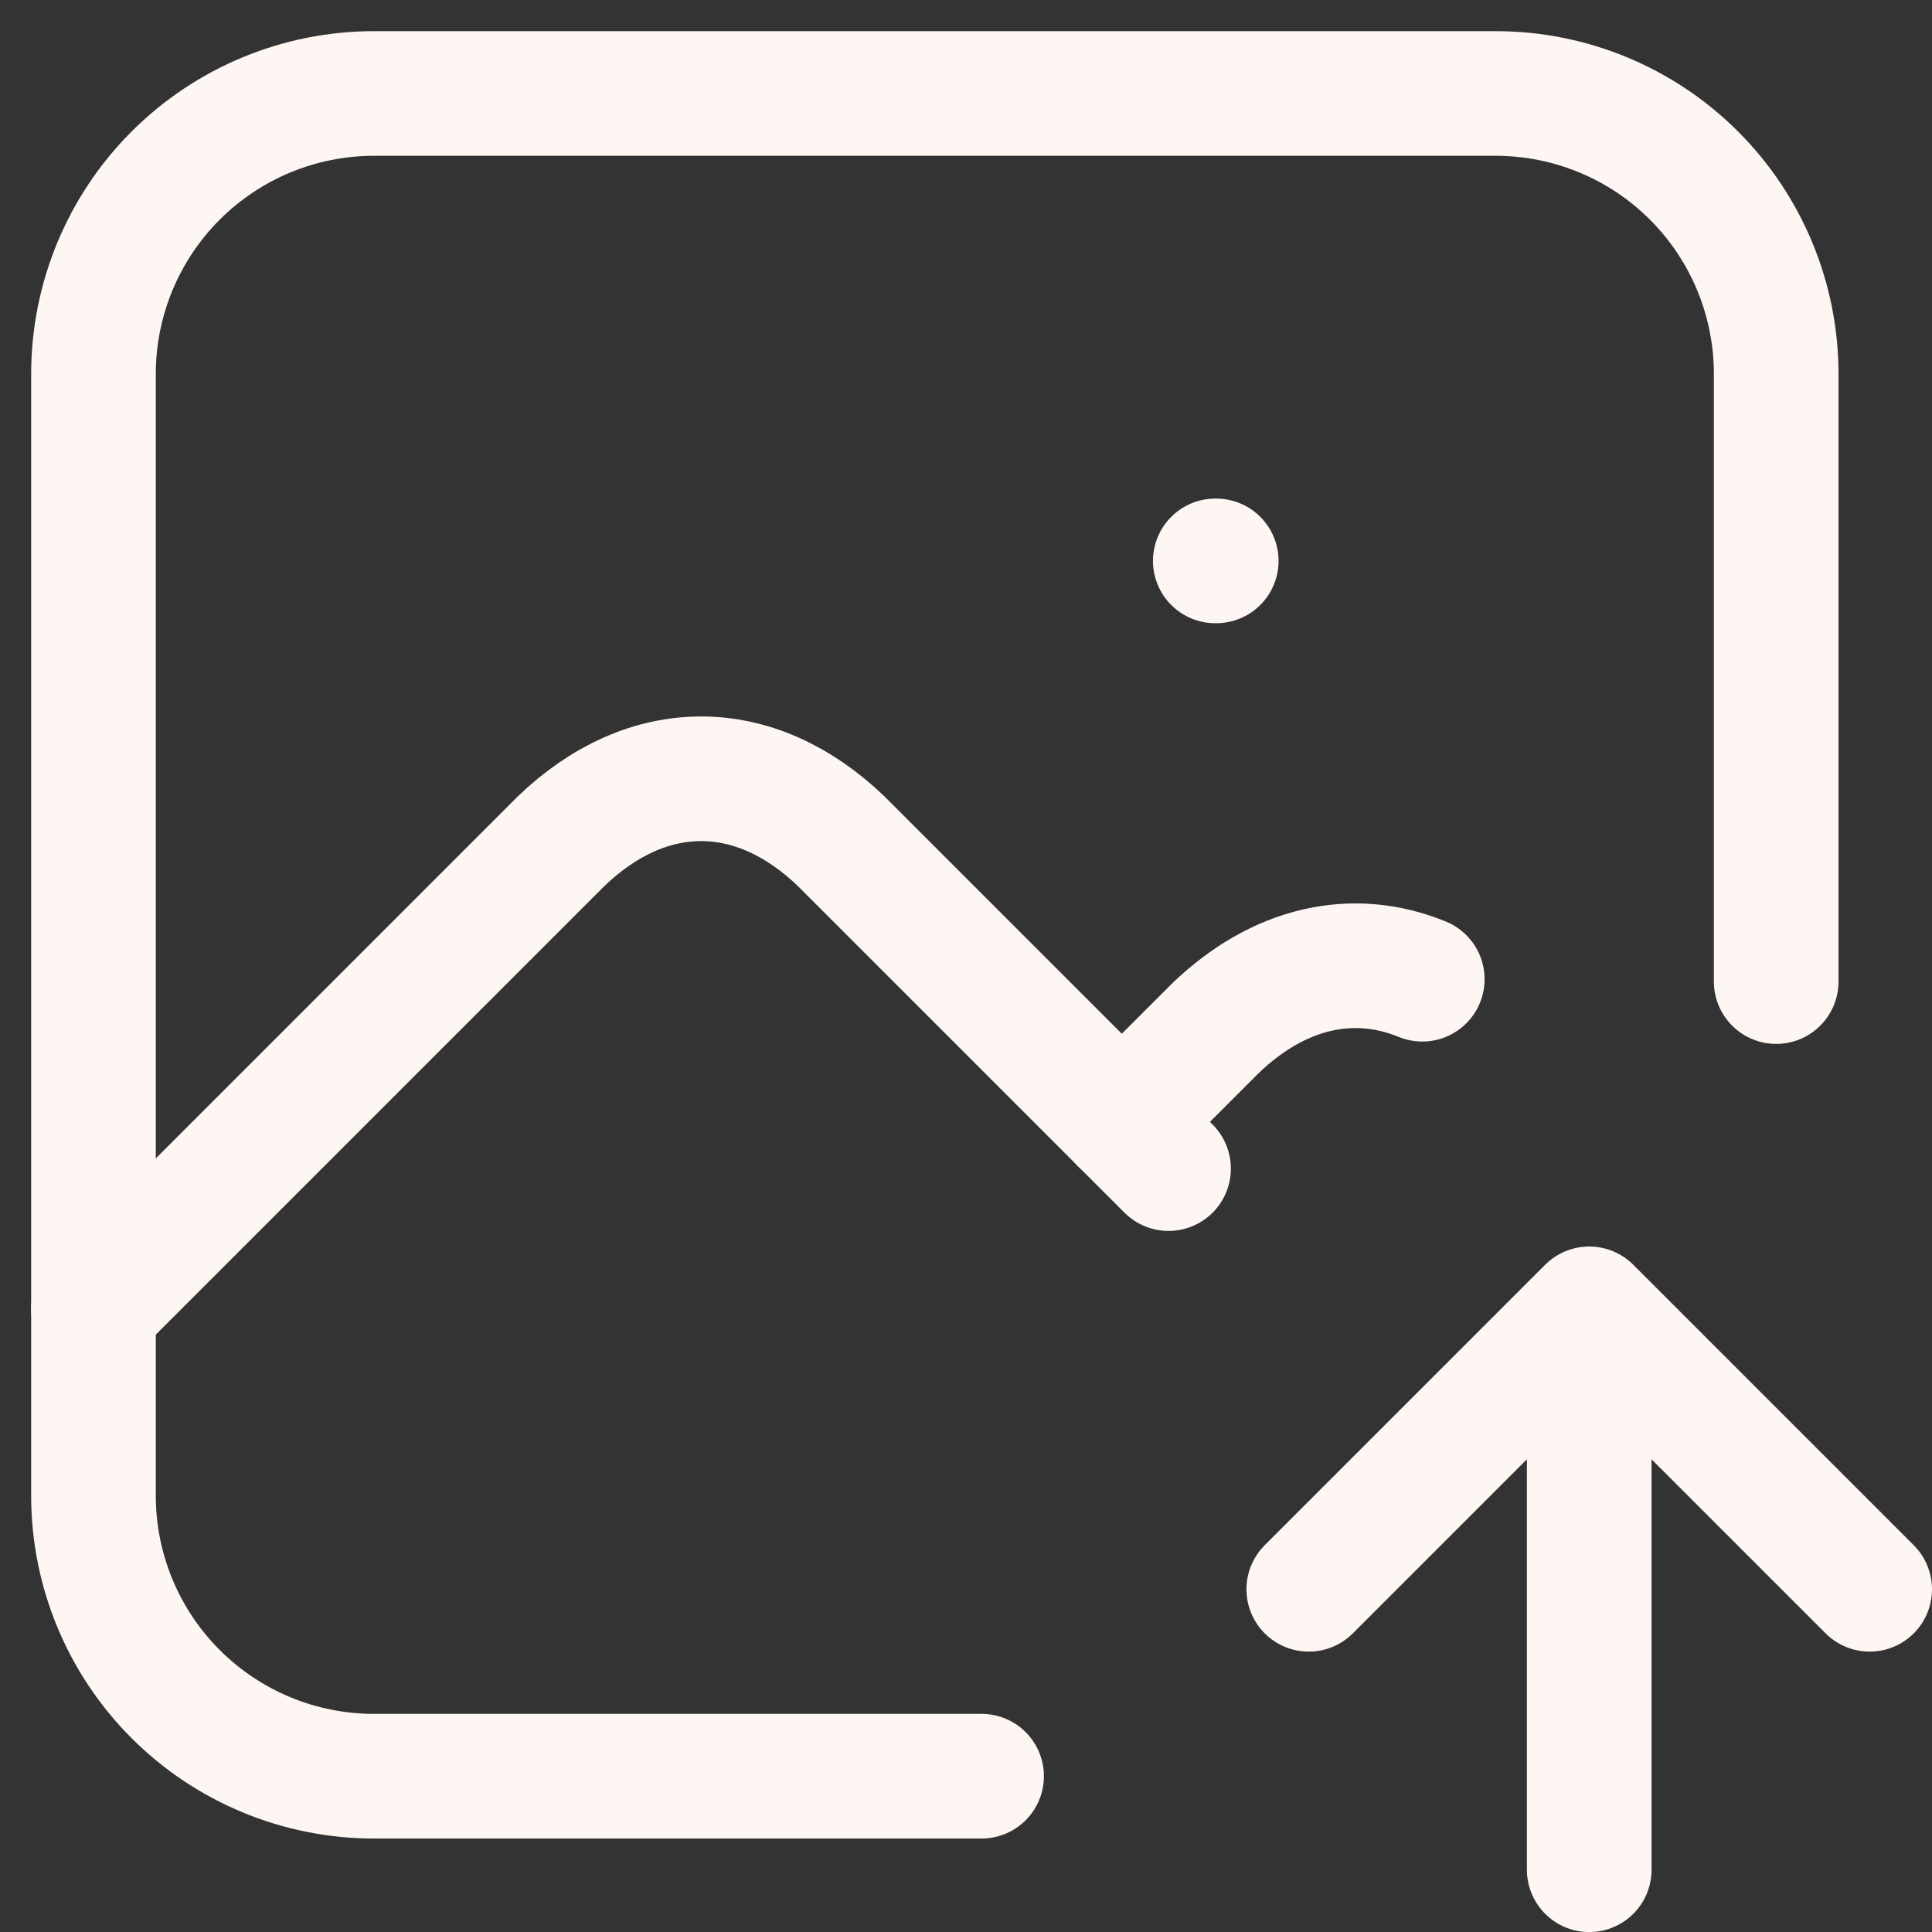 <svg width="31" height="31" viewBox="0 0 31 31" fill="none" xmlns="http://www.w3.org/2000/svg">
<rect x="0" y="0" width="31" height="31" fill="#333333" stroke="none"/>
<path d="M19.5 9H19.515M15.75 28.5H6C4.807 28.5 3.662 28.026 2.818 27.182C1.974 26.338 1.5 25.194 1.5 24V6C1.5 4.807 1.974 3.662 2.818 2.818C3.662 1.974 4.807 1.5 6 1.5H24C25.194 1.5 26.338 1.974 27.182 2.818C28.026 3.662 28.5 4.807 28.5 6V15.75" stroke="#FDF6F2" stroke-width="2" stroke-linecap="round" stroke-linejoin="round"/>
<path d="M1.5 21.001L9 13.501C10.392 12.161 12.108 12.161 13.5 13.501L18.75 18.751" stroke="#FDF6F2" stroke-width="2" stroke-linecap="round" stroke-linejoin="round"/>
<path d="M18 18.001L19.5 16.501C20.518 15.521 21.709 15.257 22.821 15.712M25.5 30.001V21.001M25.5 21.001L30 25.501M25.5 21.001L21 25.501" stroke="#FDF6F2" stroke-width="2" stroke-linecap="round" stroke-linejoin="round"/>
</svg>

